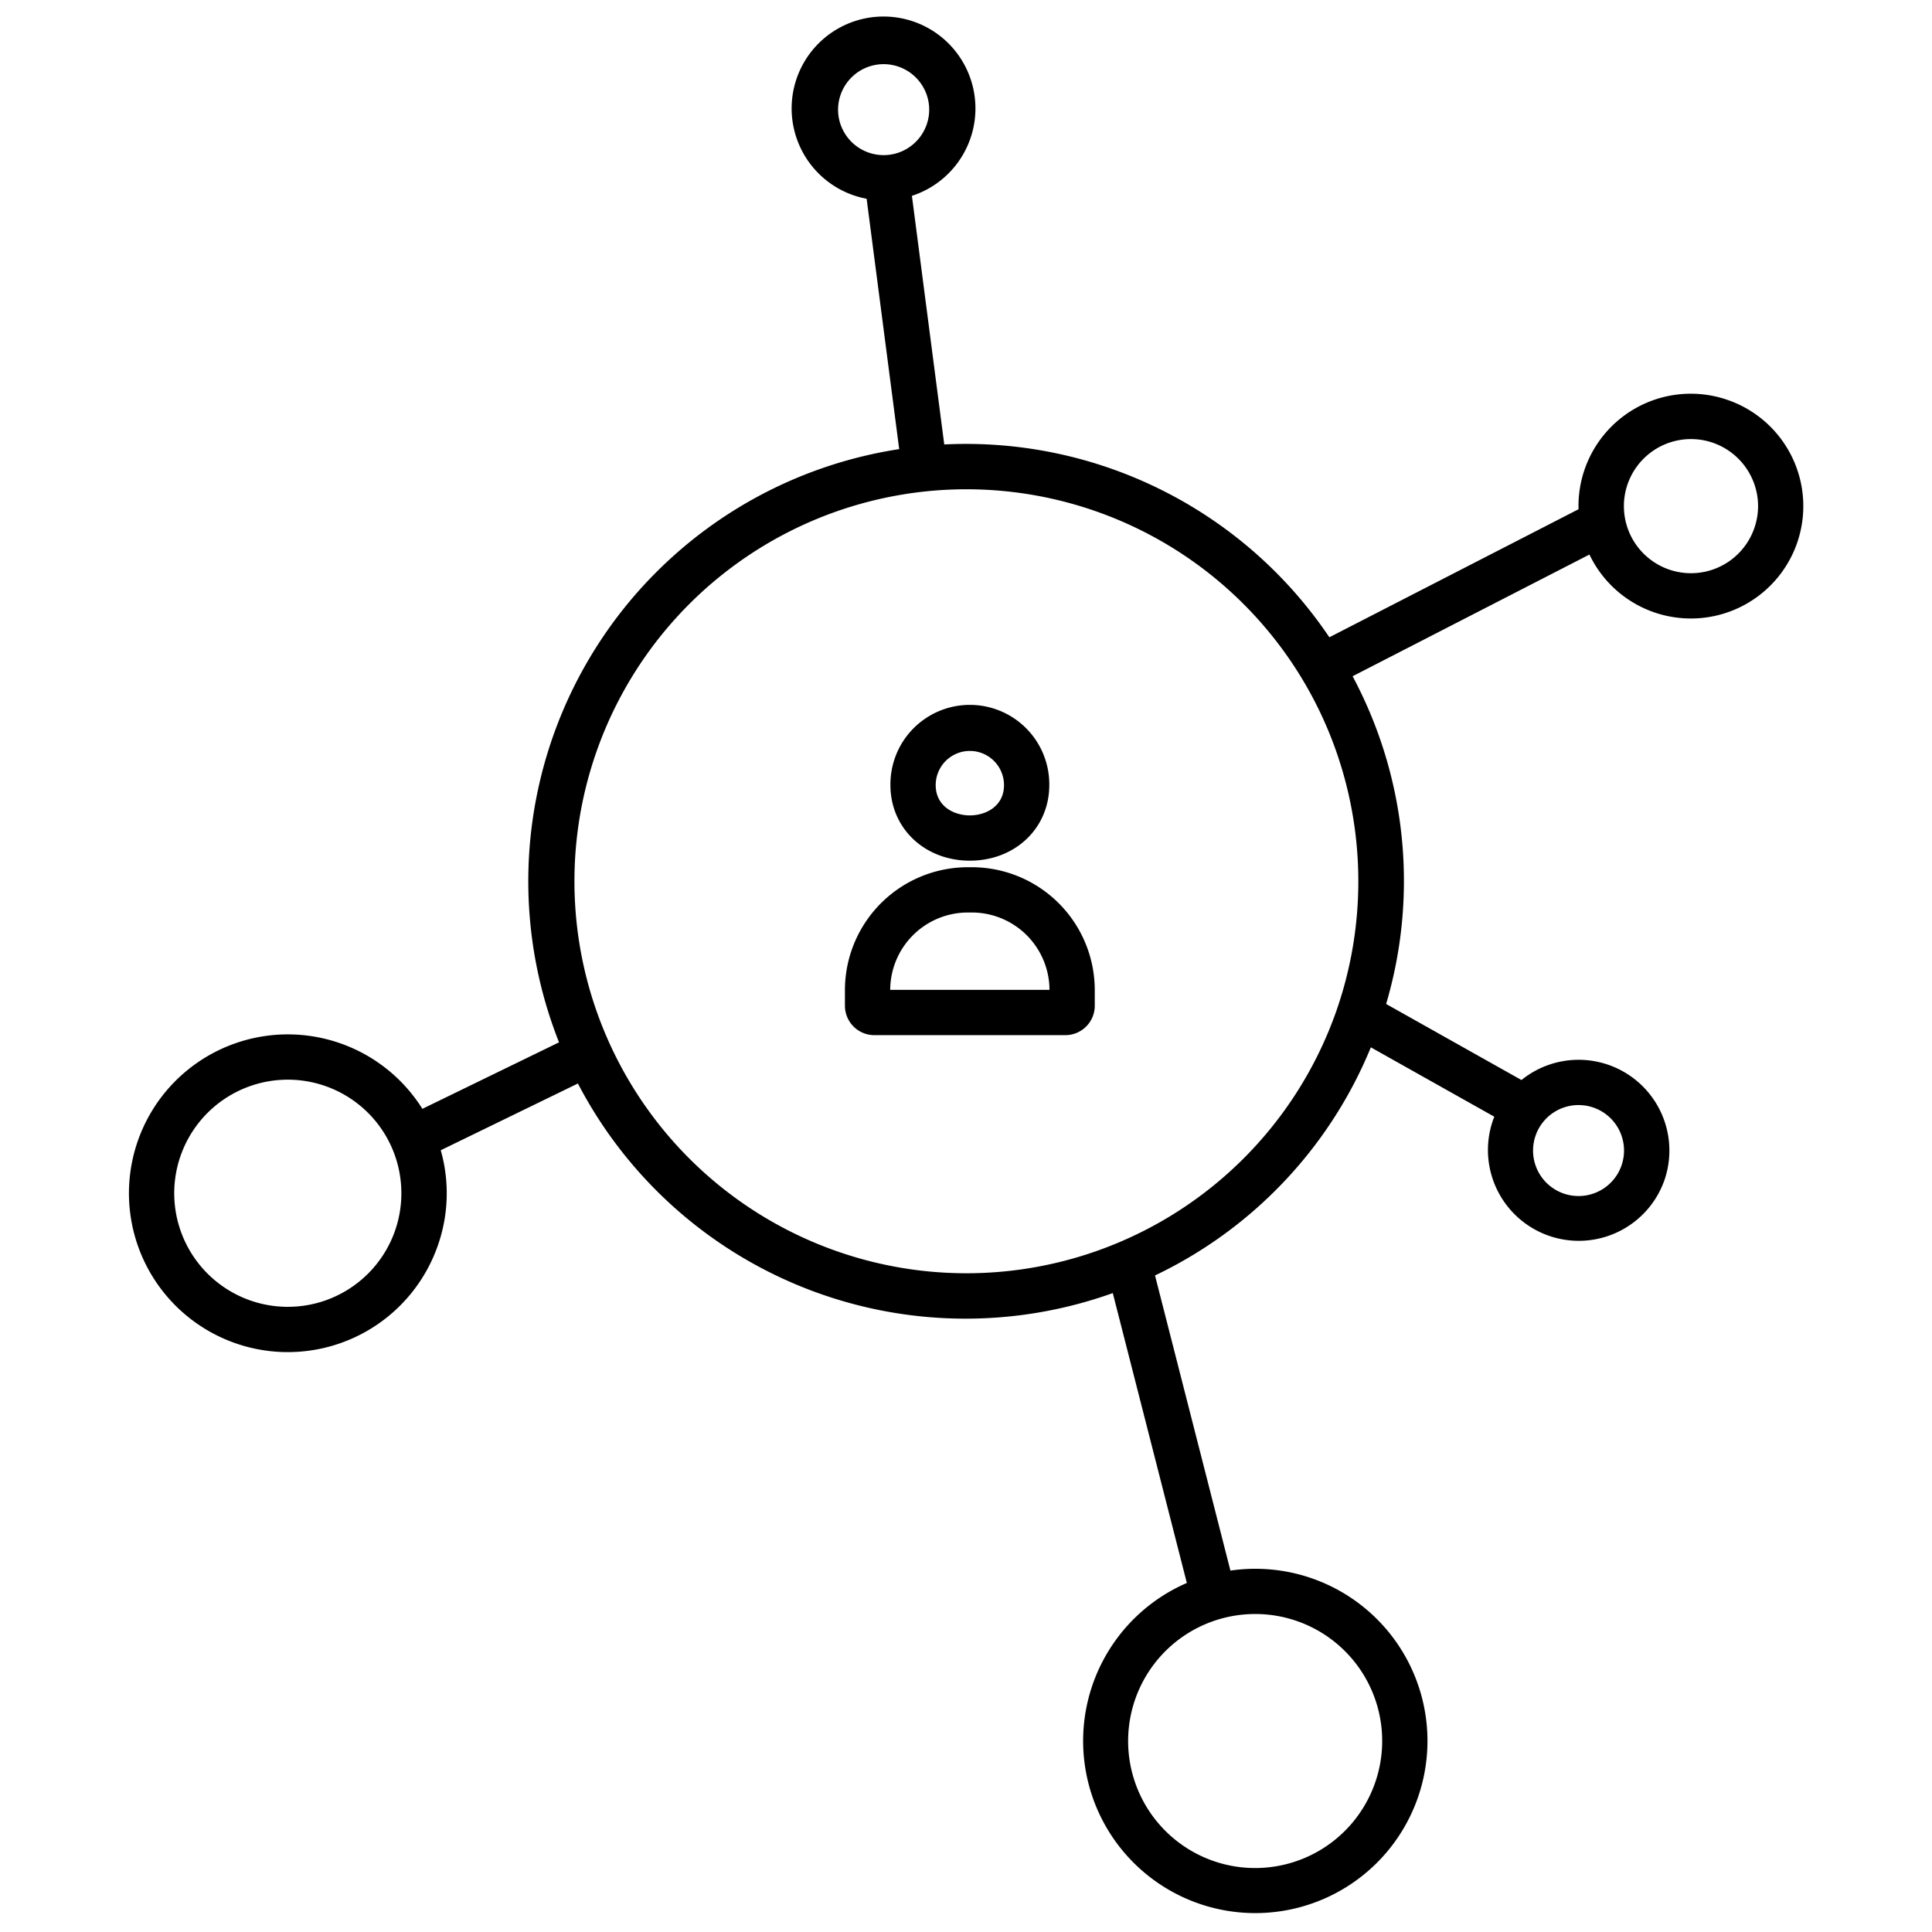 <svg id="Layer_1" height="512" viewBox="0 0 512 512" width="512" xmlns="http://www.w3.org/2000/svg" data-name="Layer 1"><path d="m457.938 106.021a29.76 29.76 0 0 0 -39.61 28.932l-66.034 33.933a116.059 116.059 0 0 0 -102.057-51.1l-8.571-65.886a24.355 24.355 0 1 0 -12 .774l8.63 66.345a115.87 115.87 0 0 0 -90.146 157.21l-36.213 17.623a42.1 42.1 0 1 0 4.077 36.266 41.748 41.748 0 0 0 .79-25.291l36.349-17.689a115.809 115.809 0 0 0 141.747 55.544l19.627 76.818a45.626 45.626 0 1 0 61.21 56.924 45.619 45.619 0 0 0 -49.661-60.2l-19.987-78.217a115.588 115.588 0 0 0 57.2-60.451l32.72 18.386c-.136.337-.267.677-.388 1.024a24.067 24.067 0 0 0 45.437 15.883 24.058 24.058 0 0 0 -37.854-26.63l-35.866-20.153a114.978 114.978 0 0 0 -6.839-82.833c-.655-1.359-1.341-2.7-2.044-4.022l62.761-32.251a29.8 29.8 0 0 0 55.01-3 29.772 29.772 0 0 0 -18.291-37.94zm-234.638-71.733a11.96 11.96 0 0 1 -.519-9.208 12.074 12.074 0 0 1 22.265-1.252 11.958 11.958 0 0 1 .52 9.207 12.075 12.075 0 0 1 -22.266 1.253zm109.364 393.441a33.635 33.635 0 0 1 31.747 44.732 33.659 33.659 0 1 1 -31.747-44.731zm-227.976-101.575a30.1 30.1 0 1 1 -1.3-23 30.178 30.178 0 0 1 1.3 23zm313.664-33.3a12.054 12.054 0 1 1 -11.4 8.077 12.048 12.048 0 0 1 11.4-8.08zm-64.182-25.01a103.882 103.882 0 1 1 -4.476-79.4 104.168 104.168 0 0 1 4.476 79.397zm110.73-127.844a17.773 17.773 0 1 1 -.766-13.582 17.644 17.644 0 0 1 .766 13.582z"/><path d="m257.021 228.087c12 0 21.051-8.611 21.051-20.03a21.051 21.051 0 1 0 -42.1 0c-.002 11.419 9.048 20.03 21.049 20.03zm0-29.082a9.062 9.062 0 0 1 9.051 9.052c0 5.517-4.692 8.03-9.051 8.03s-9.051-2.513-9.051-8.03a9.062 9.062 0 0 1 9.051-9.052z"/><path d="m257.574 229.824h-1.107a32.588 32.588 0 0 0 -32.551 32.551v4.157a7.8 7.8 0 0 0 7.794 7.794h50.621a7.8 7.8 0 0 0 7.793-7.794v-4.157a32.587 32.587 0 0 0 -32.55-32.551zm-21.658 32.5a20.576 20.576 0 0 1 20.551-20.5h1.107a20.574 20.574 0 0 1 20.55 20.5z"/></svg>